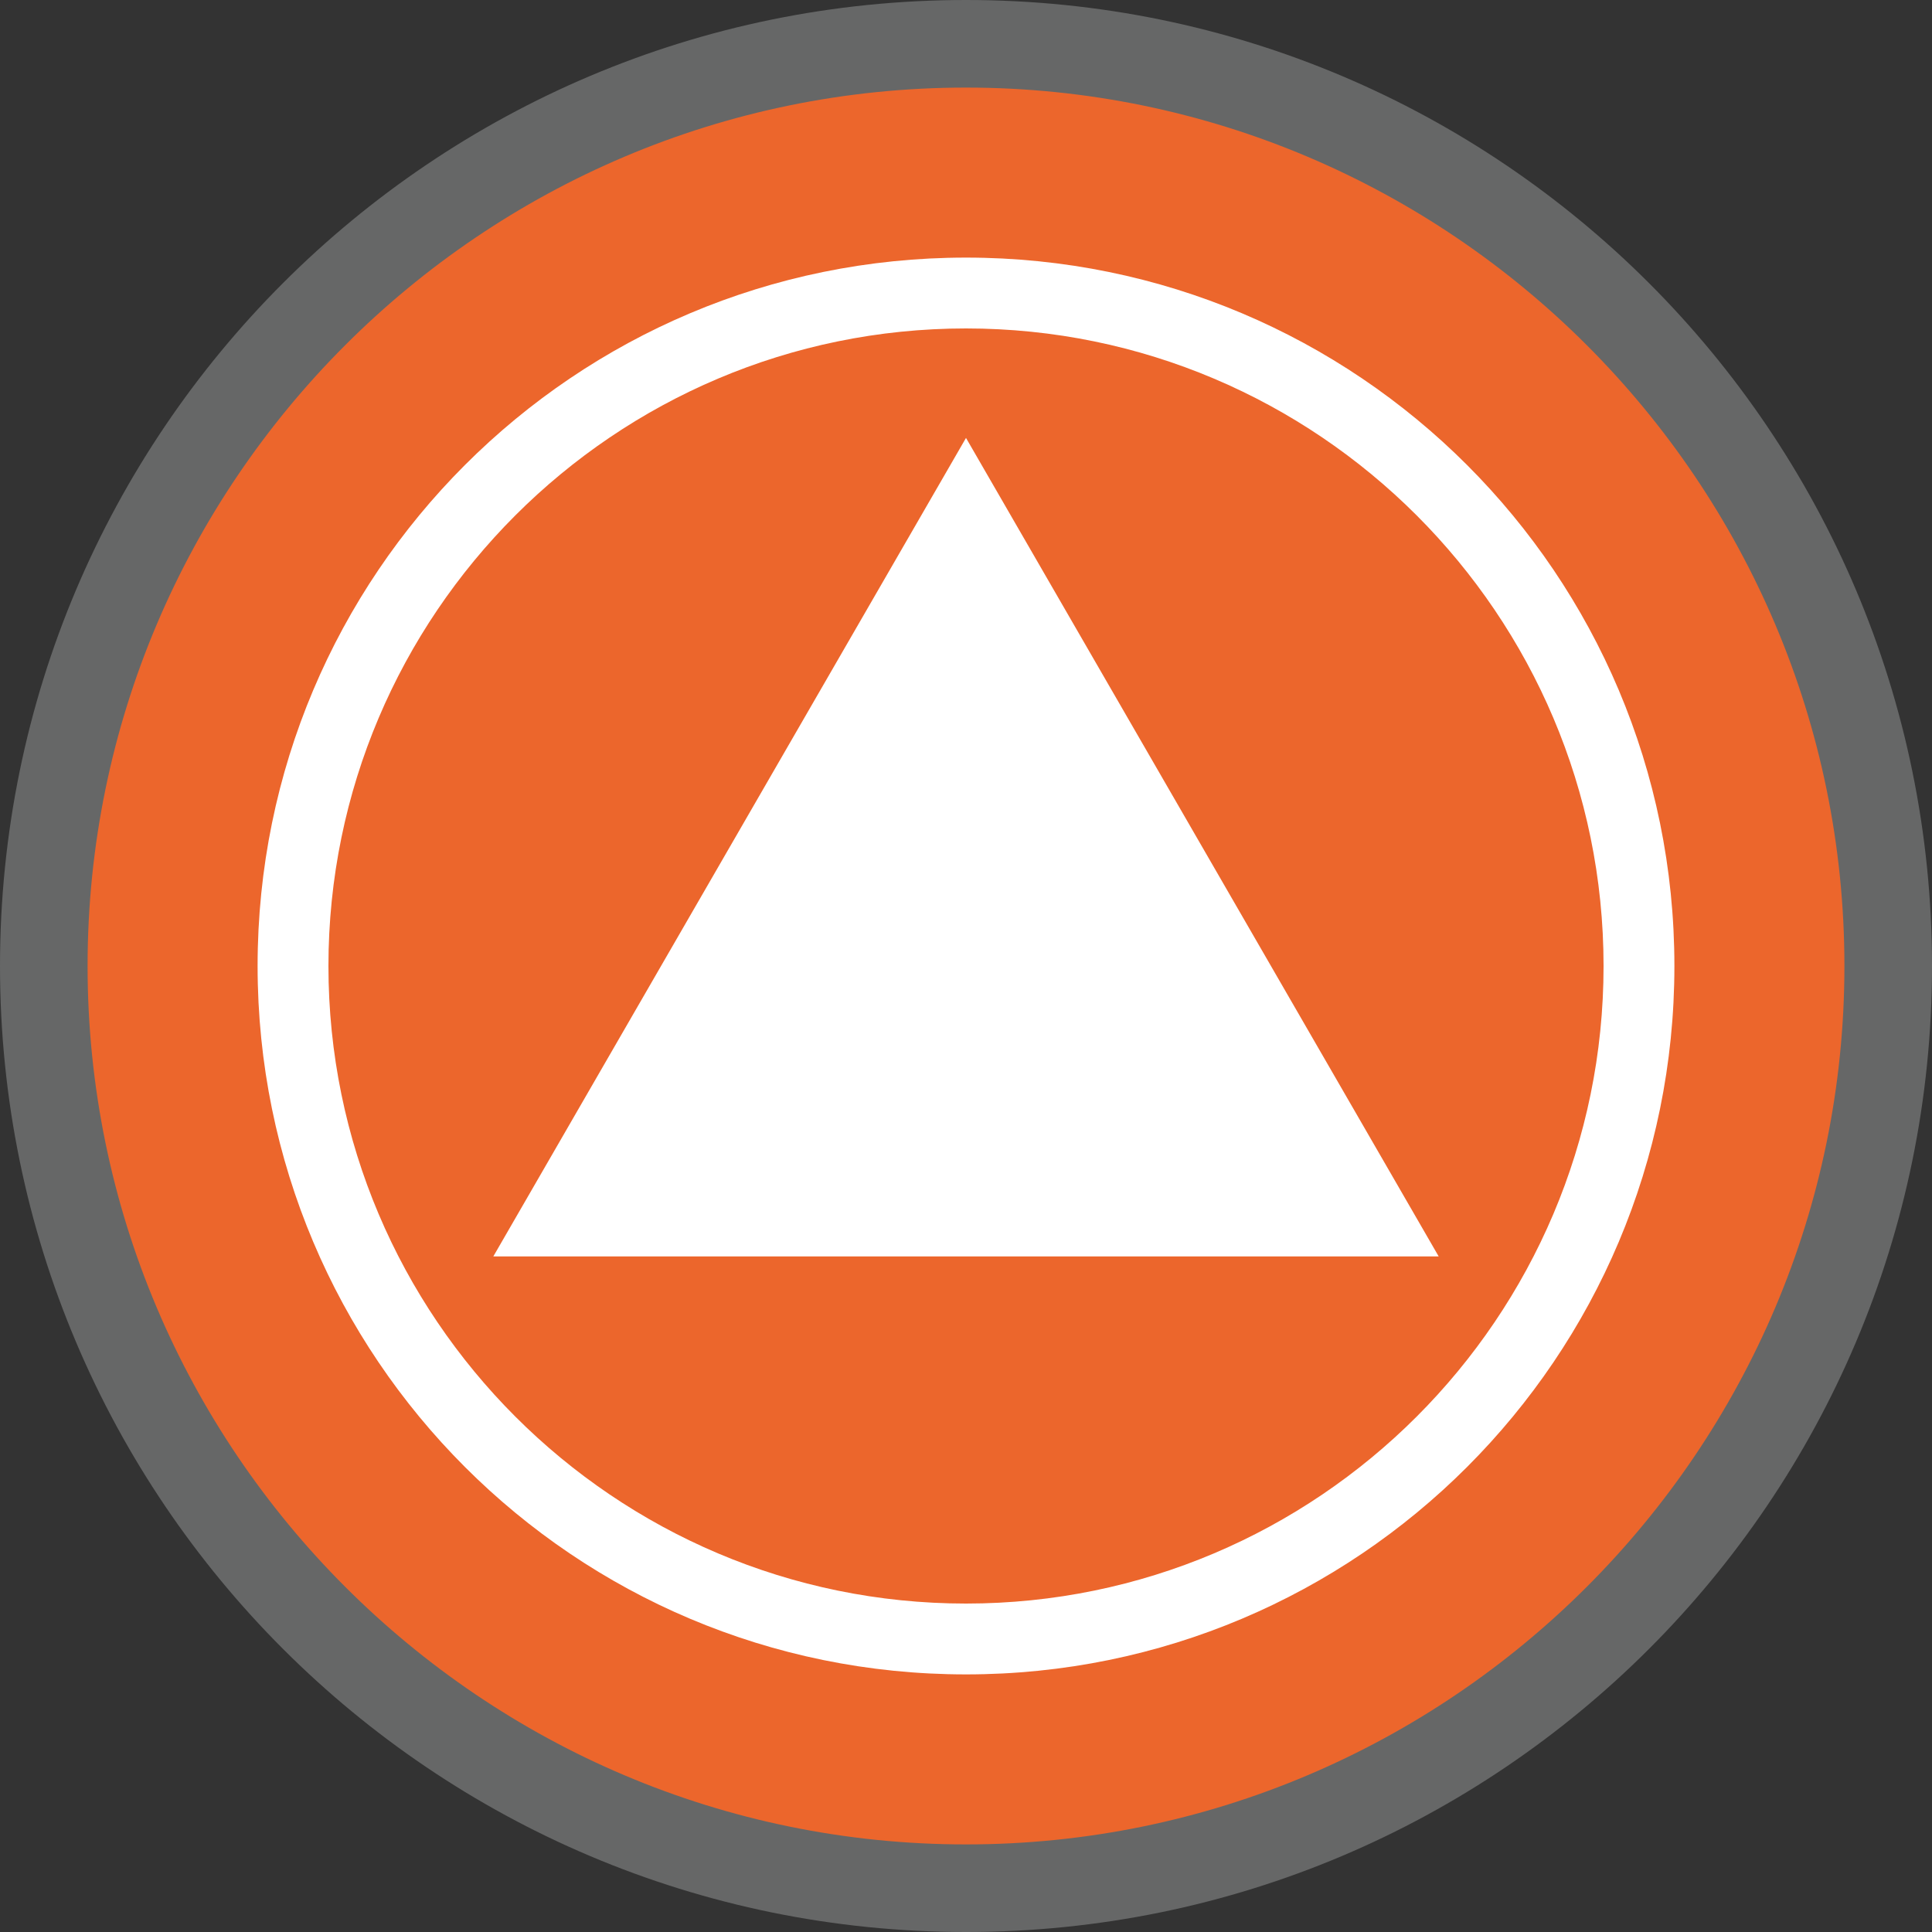 <?xml version="1.0" encoding="utf-8"?>
<!-- Generator: Adobe Illustrator 23.0.1, SVG Export Plug-In . SVG Version: 6.00 Build 0)  -->
<svg version="1.0" id="图层_1" xmlns="http://www.w3.org/2000/svg" xmlns:xlink="http://www.w3.org/1999/xlink" x="0px" y="0px"
	 viewBox="0 0 30 30" enable-background="new 0 0 30 30" xml:space="preserve">
<rect x="0" y="0" width="30" height="30" fill="#333333" stroke="none"/>
<g>
	<circle fill="#EC662C" cx="15" cy="15" r="14.32"/>
	<path fill="#666767" d="M15,1.36c7.52,0,13.64,6.12,13.64,13.64S22.52,28.64,15,28.64S1.36,22.52,1.36,15S7.48,1.36,15,1.36 M15,0
		C6.72,0,0,6.72,0,15c0,8.28,6.72,15,15,15s15-6.72,15-15C30,6.72,23.28,0,15,0L15,0z"/>
</g>
<path fill="#FFFFFF" d="M15,5.1c5.46,0,9.9,4.44,9.9,9.9s-4.44,9.9-9.9,9.9S5.1,20.46,5.1,15S9.54,5.1,15,5.1 M15,4
	C8.92,4,4,8.92,4,15s4.92,11,11,11s11-4.92,11-11S21.08,4,15,4L15,4z"/>
<polygon fill="#FFFFFF" points="15,6.8 7.66,19.51 22.34,19.51 "/>
</svg>

